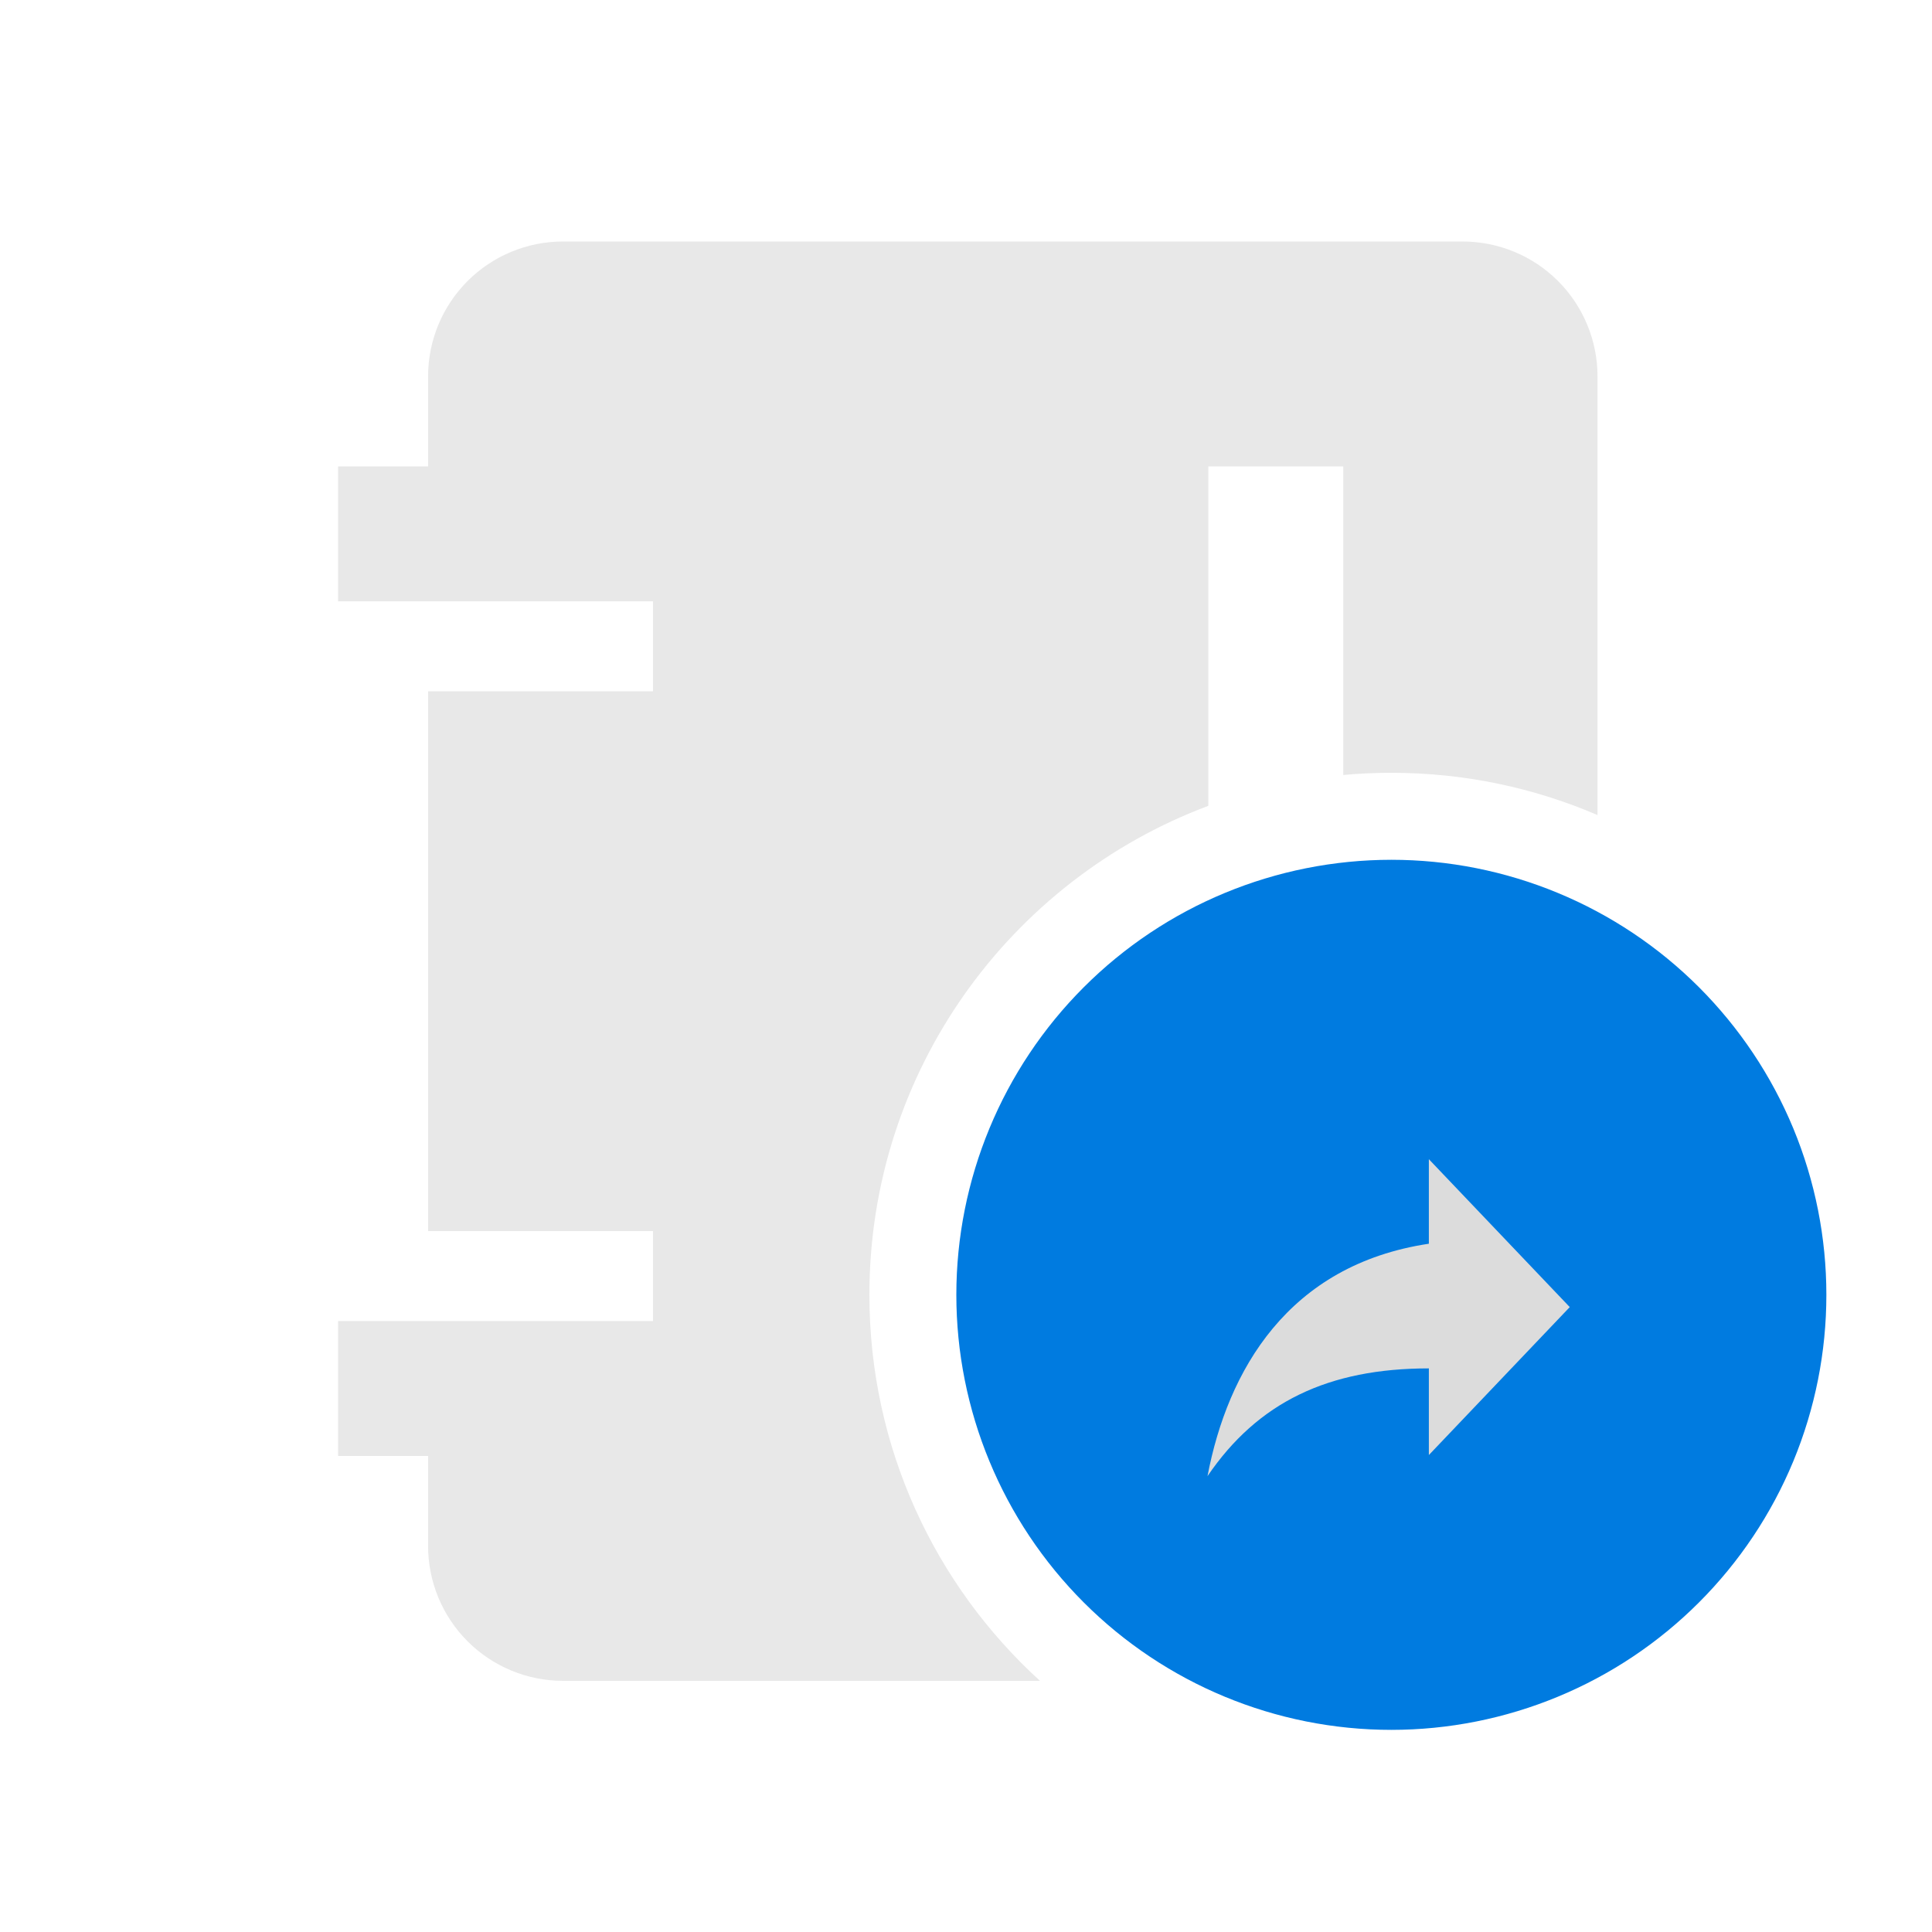 <svg width="40" height="40" viewBox="0 0 40 40" fill="none" xmlns="http://www.w3.org/2000/svg">
<path fill-rule="evenodd" clip-rule="evenodd" d="M32.257 5.818C31.733 5.294 31.022 5 30.281 5H11.656C11.289 5 10.926 5.072 10.587 5.213C10.248 5.353 9.94 5.559 9.681 5.818C9.421 6.078 9.216 6.386 9.075 6.725C8.935 7.064 8.863 7.427 8.863 7.794V9.656H7V12.45H13.519V14.312H8.863V25.488H13.519V27.35H7V30.144H8.863V32.006C8.863 32.373 8.935 32.736 9.075 33.075C9.216 33.414 9.421 33.722 9.681 33.982C9.94 34.241 10.248 34.447 10.587 34.587C10.926 34.728 11.289 34.8 11.656 34.8H21.532C19.362 32.823 18 29.975 18 26.808C18 22.173 20.918 18.219 25.017 16.684V9.656H27.811V16.045C28.139 16.015 28.472 16 28.808 16C30.323 16 31.766 16.312 33.075 16.875V7.794C33.075 7.053 32.781 6.342 32.257 5.818Z" fill="#E8E8E8"/>
<path fill-rule="evenodd" clip-rule="evenodd" d="M32.253 18.487C31.16 18.034 29.989 17.801 28.806 17.801C26.417 17.802 24.127 18.75 22.438 20.44C20.749 22.129 19.8 24.419 19.8 26.808C19.8 29.197 20.749 31.488 22.438 33.177C24.127 34.866 26.417 35.815 28.806 35.815C29.989 35.815 31.16 35.582 32.253 35.129C33.346 34.677 34.339 34.013 35.175 33.177C36.011 32.341 36.675 31.348 37.128 30.255C37.58 29.162 37.813 27.991 37.813 26.808C37.813 25.625 37.58 24.454 37.128 23.361C36.675 22.268 36.011 21.276 35.175 20.439C34.339 19.603 33.346 18.939 32.253 18.487Z" fill="#007BE0"/>
<path d="M29.583 25.75V24L32.5 27.062L29.583 30.125V28.331C27.5 28.331 26.042 29.031 25 30.562C25.417 28.375 26.667 26.188 29.583 25.75Z" fill="#DCDCDC"/>
</svg>
